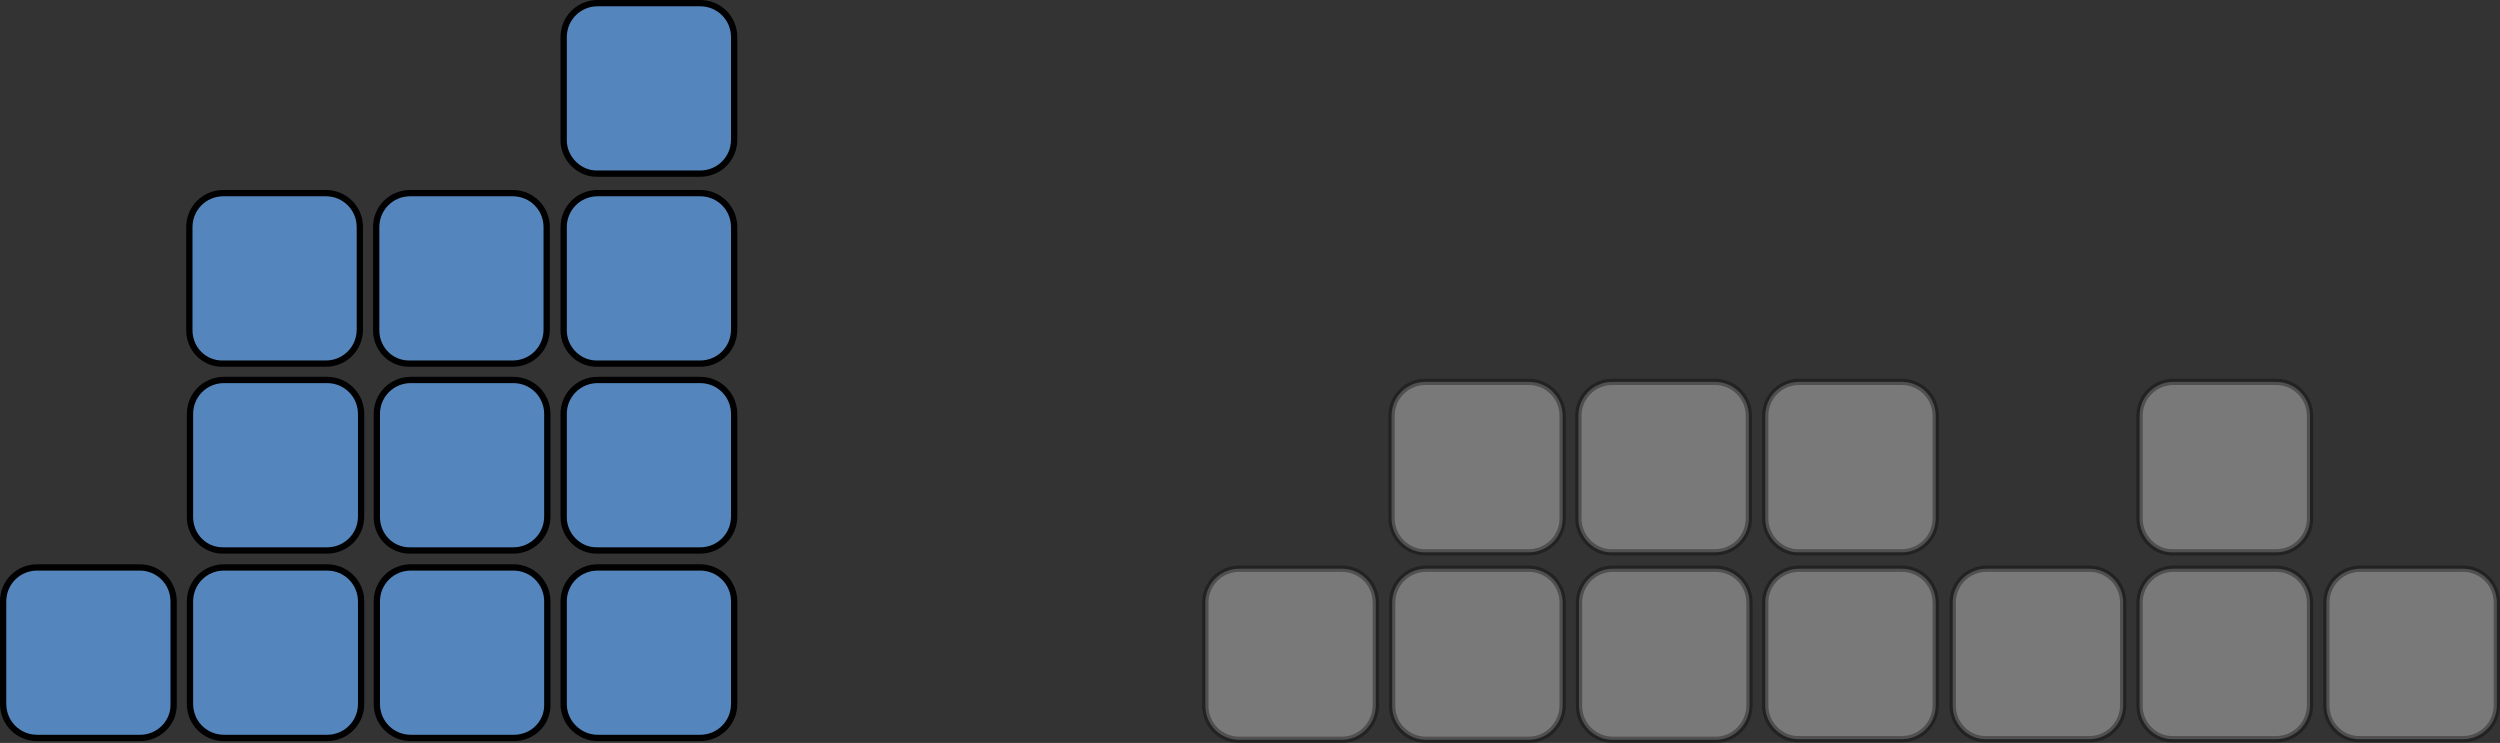 <?xml version="1.0" encoding="utf-8"?>
<?xml-stylesheet type="text/css" href="../css/monge.css" ?>
<svg version="1.1" id="Layer_1" xmlns="http://www.w3.org/2000/svg" xmlns:xlink="http://www.w3.org/1999/xlink" x="0px" y="0px"
	 viewBox="0 0 397.4 118.1" enable-background="new 0 0 397.4 118.1" xml:space="preserve">
<rect x="0" y="0" width="397.4" height="118.1" fill="#333333" stroke="none"/>
<path id="fill1" fill="#5486BD" stroke="#000000" stroke-miterlimit="10" d="M22.3,117.3H5.9c-3,0-5.4-2.4-5.4-5.4V95.6
	c0-3,2.4-5.4,5.4-5.4h16.3c3,0,5.4,2.4,5.4,5.4v16.3C27.7,114.9,25.2,117.3,22.3,117.3z"/>
<path id="fill2" fill="#5486BD" stroke="#000000" stroke-miterlimit="10" d="M52,117.3H35.6c-3,0-5.4-2.4-5.4-5.4V95.6
	c0-3,2.4-5.4,5.4-5.4H52c3,0,5.4,2.4,5.4,5.4v16.3C57.4,114.9,55,117.3,52,117.3z"/>
<path id="fill3" fill="#5486BD" stroke="#000000" stroke-miterlimit="10" d="M81.7,117.3H65.3c-3,0-5.4-2.4-5.4-5.4V95.6
	c0-3,2.4-5.4,5.4-5.4h16.3c3,0,5.4,2.4,5.4,5.4v16.3C87.1,114.9,84.7,117.3,81.7,117.3z"/>
<path id="fill4" fill="#5486BD" stroke="#000000" stroke-miterlimit="10" d="M89.6,52.5V36.1c0-3,2.4-5.4,5.4-5.4h16.3
	c3,0,5.4,2.4,5.4,5.4v16.3c0,3-2.4,5.4-5.4,5.4H95C92.1,57.9,89.6,55.5,89.6,52.5z"/>
<path id="fill5" fill="#5486BD" stroke="#000000" stroke-miterlimit="10" d="M89.6,82.2V65.8c0-3,2.4-5.4,5.4-5.4h16.3
	c3,0,5.4,2.4,5.4,5.4v16.3c0,3-2.4,5.4-5.4,5.4H95C92.1,87.6,89.6,85.2,89.6,82.2z"/>
<path id="fill6" fill="#5486BD" stroke="#000000" stroke-miterlimit="10" d="M89.6,111.9V95.6c0-3,2.4-5.4,5.4-5.4h16.3
	c3,0,5.4,2.4,5.4,5.4v16.3c0,3-2.4,5.4-5.4,5.4H95C92.1,117.3,89.6,114.9,89.6,111.9z"/>
<path id="fill7" fill="#5486BD" stroke="#000000" stroke-miterlimit="10" d="M30.2,82.2V65.8c0-3,2.4-5.4,5.4-5.4H52
	c3,0,5.4,2.4,5.4,5.4v16.3c0,3-2.4,5.4-5.4,5.4H35.6C32.6,87.6,30.2,85.2,30.2,82.2z"/>
<path id="fill8" fill="#5486BD" stroke="#000000" stroke-miterlimit="10" d="M59.9,82.2V65.8c0-3,2.4-5.4,5.4-5.4h16.3
	c3,0,5.4,2.4,5.4,5.4v16.3c0,3-2.4,5.4-5.4,5.4H65.3C62.3,87.6,59.9,85.2,59.9,82.2z"/>
<path id="fill9" fill="#5486BD" stroke="#000000" stroke-miterlimit="10" d="M30.1,52.5V36.1c0-3,2.4-5.4,5.4-5.4h16.3
	c3,0,5.4,2.4,5.4,5.4v16.3c0,3-2.4,5.4-5.4,5.4H35.5C32.5,57.9,30.1,55.5,30.1,52.5z"/>
<path id="fill10" fill="#5486BD" stroke="#000000" stroke-miterlimit="10" d="M59.8,52.5V36.1c0-3,2.4-5.4,5.4-5.4h16.3
	c3,0,5.4,2.4,5.4,5.4v16.3c0,3-2.4,5.4-5.4,5.4H65.2C62.2,57.9,59.8,55.5,59.8,52.5z"/>
<path id="fill11" fill="#5486BD" stroke="#000000" stroke-miterlimit="10" d="M89.6,22.3V5.9c0-3,2.4-5.4,5.4-5.4h16.3
	c3,0,5.4,2.4,5.4,5.4v16.3c0,3-2.4,5.4-5.4,5.4H95C92.1,27.7,89.6,25.2,89.6,22.3z"/>
<path id="empty1" opacity="0.34" fill="#FFFFFF" stroke="#000000" stroke-miterlimit="10" d="M213.3,117.6h-16.3
	c-3,0-5.4-2.4-5.4-5.4V95.8c0-3,2.4-5.4,5.4-5.4h16.3c3,0,5.4,2.4,5.4,5.4v16.3C218.7,115.1,216.3,117.6,213.3,117.6z"/>
<path id="empty2" opacity="0.34" fill="#FFFFFF" stroke="#000000" stroke-miterlimit="10" d="M243,117.6h-16.3c-3,0-5.4-2.4-5.4-5.4
	V95.8c0-3,2.4-5.4,5.4-5.4H243c3,0,5.4,2.4,5.4,5.4v16.3C248.4,115.1,246,117.6,243,117.6z"/>
<path id="empty3" opacity="0.34" fill="#FFFFFF" stroke="#000000" stroke-miterlimit="10" d="M272.7,117.6h-16.3
	c-3,0-5.4-2.4-5.4-5.4V95.8c0-3,2.4-5.4,5.4-5.4h16.3c3,0,5.4,2.4,5.4,5.4v16.3C278.1,115.1,275.7,117.6,272.7,117.6z"/>
<path id="empty4" opacity="0.34" fill="#FFFFFF" stroke="#000000" stroke-miterlimit="10" d="M369.8,112.2V95.8c0-3,2.4-5.4,5.4-5.4
	h16.3c3,0,5.4,2.4,5.4,5.4v16.3c0,3-2.4,5.4-5.4,5.4h-16.3C372.2,117.6,369.8,115.1,369.8,112.2z"/>
<path id="empty5" opacity="0.34" fill="#FFFFFF" stroke="#000000" stroke-miterlimit="10" d="M280.6,82.4V66.1c0-3,2.4-5.4,5.4-5.4
	h16.3c3,0,5.4,2.4,5.4,5.4v16.3c0,3-2.4,5.4-5.4,5.4h-16.3C283.1,87.9,280.6,85.4,280.6,82.4z"/>
<path id="empty6" opacity="0.34" fill="#FFFFFF" stroke="#000000" stroke-miterlimit="10" d="M280.6,112.2V95.8c0-3,2.4-5.4,5.4-5.4
	h16.3c3,0,5.4,2.4,5.4,5.4v16.3c0,3-2.4,5.4-5.4,5.4h-16.3C283.1,117.6,280.6,115.1,280.6,112.2z"/>
<path id="empty7" opacity="0.34" fill="#FFFFFF" stroke="#000000" stroke-miterlimit="10" d="M221.2,82.4V66.1c0-3,2.4-5.4,5.4-5.4
	H243c3,0,5.4,2.4,5.4,5.4v16.3c0,3-2.4,5.4-5.4,5.4h-16.3C223.7,87.9,221.2,85.4,221.2,82.4z"/>
<path id="empty8" opacity="0.34" fill="#FFFFFF" stroke="#000000" stroke-miterlimit="10" d="M250.9,82.4V66.1c0-3,2.4-5.4,5.4-5.4
	h16.3c3,0,5.4,2.4,5.4,5.4v16.3c0,3-2.4,5.4-5.4,5.4h-16.3C253.4,87.9,250.9,85.4,250.9,82.4z"/>
<path id="empty9" opacity="0.34" fill="#FFFFFF" stroke="#000000" stroke-miterlimit="10" d="M310.4,112.2V95.8c0-3,2.4-5.4,5.4-5.4
	h16.3c3,0,5.4,2.4,5.4,5.4v16.3c0,3-2.4,5.4-5.4,5.4h-16.3C312.8,117.6,310.4,115.1,310.4,112.2z"/>
<path id="empty10" opacity="0.34" fill="#FFFFFF" stroke="#000000" stroke-miterlimit="10" d="M340.1,112.2V95.8
	c0-3,2.4-5.4,5.4-5.4h16.3c3,0,5.4,2.4,5.4,5.4v16.3c0,3-2.4,5.4-5.4,5.4h-16.3C342.5,117.6,340.1,115.1,340.1,112.2z"/>
<path id="empty11" opacity="0.34" fill="#FFFFFF" stroke="#000000" stroke-miterlimit="10" d="M340.1,82.4V66.1c0-3,2.4-5.4,5.4-5.4
	h16.3c3,0,5.4,2.4,5.4,5.4v16.3c0,3-2.4,5.4-5.4,5.4h-16.3C342.5,87.9,340.1,85.4,340.1,82.4z"/>
</svg>
